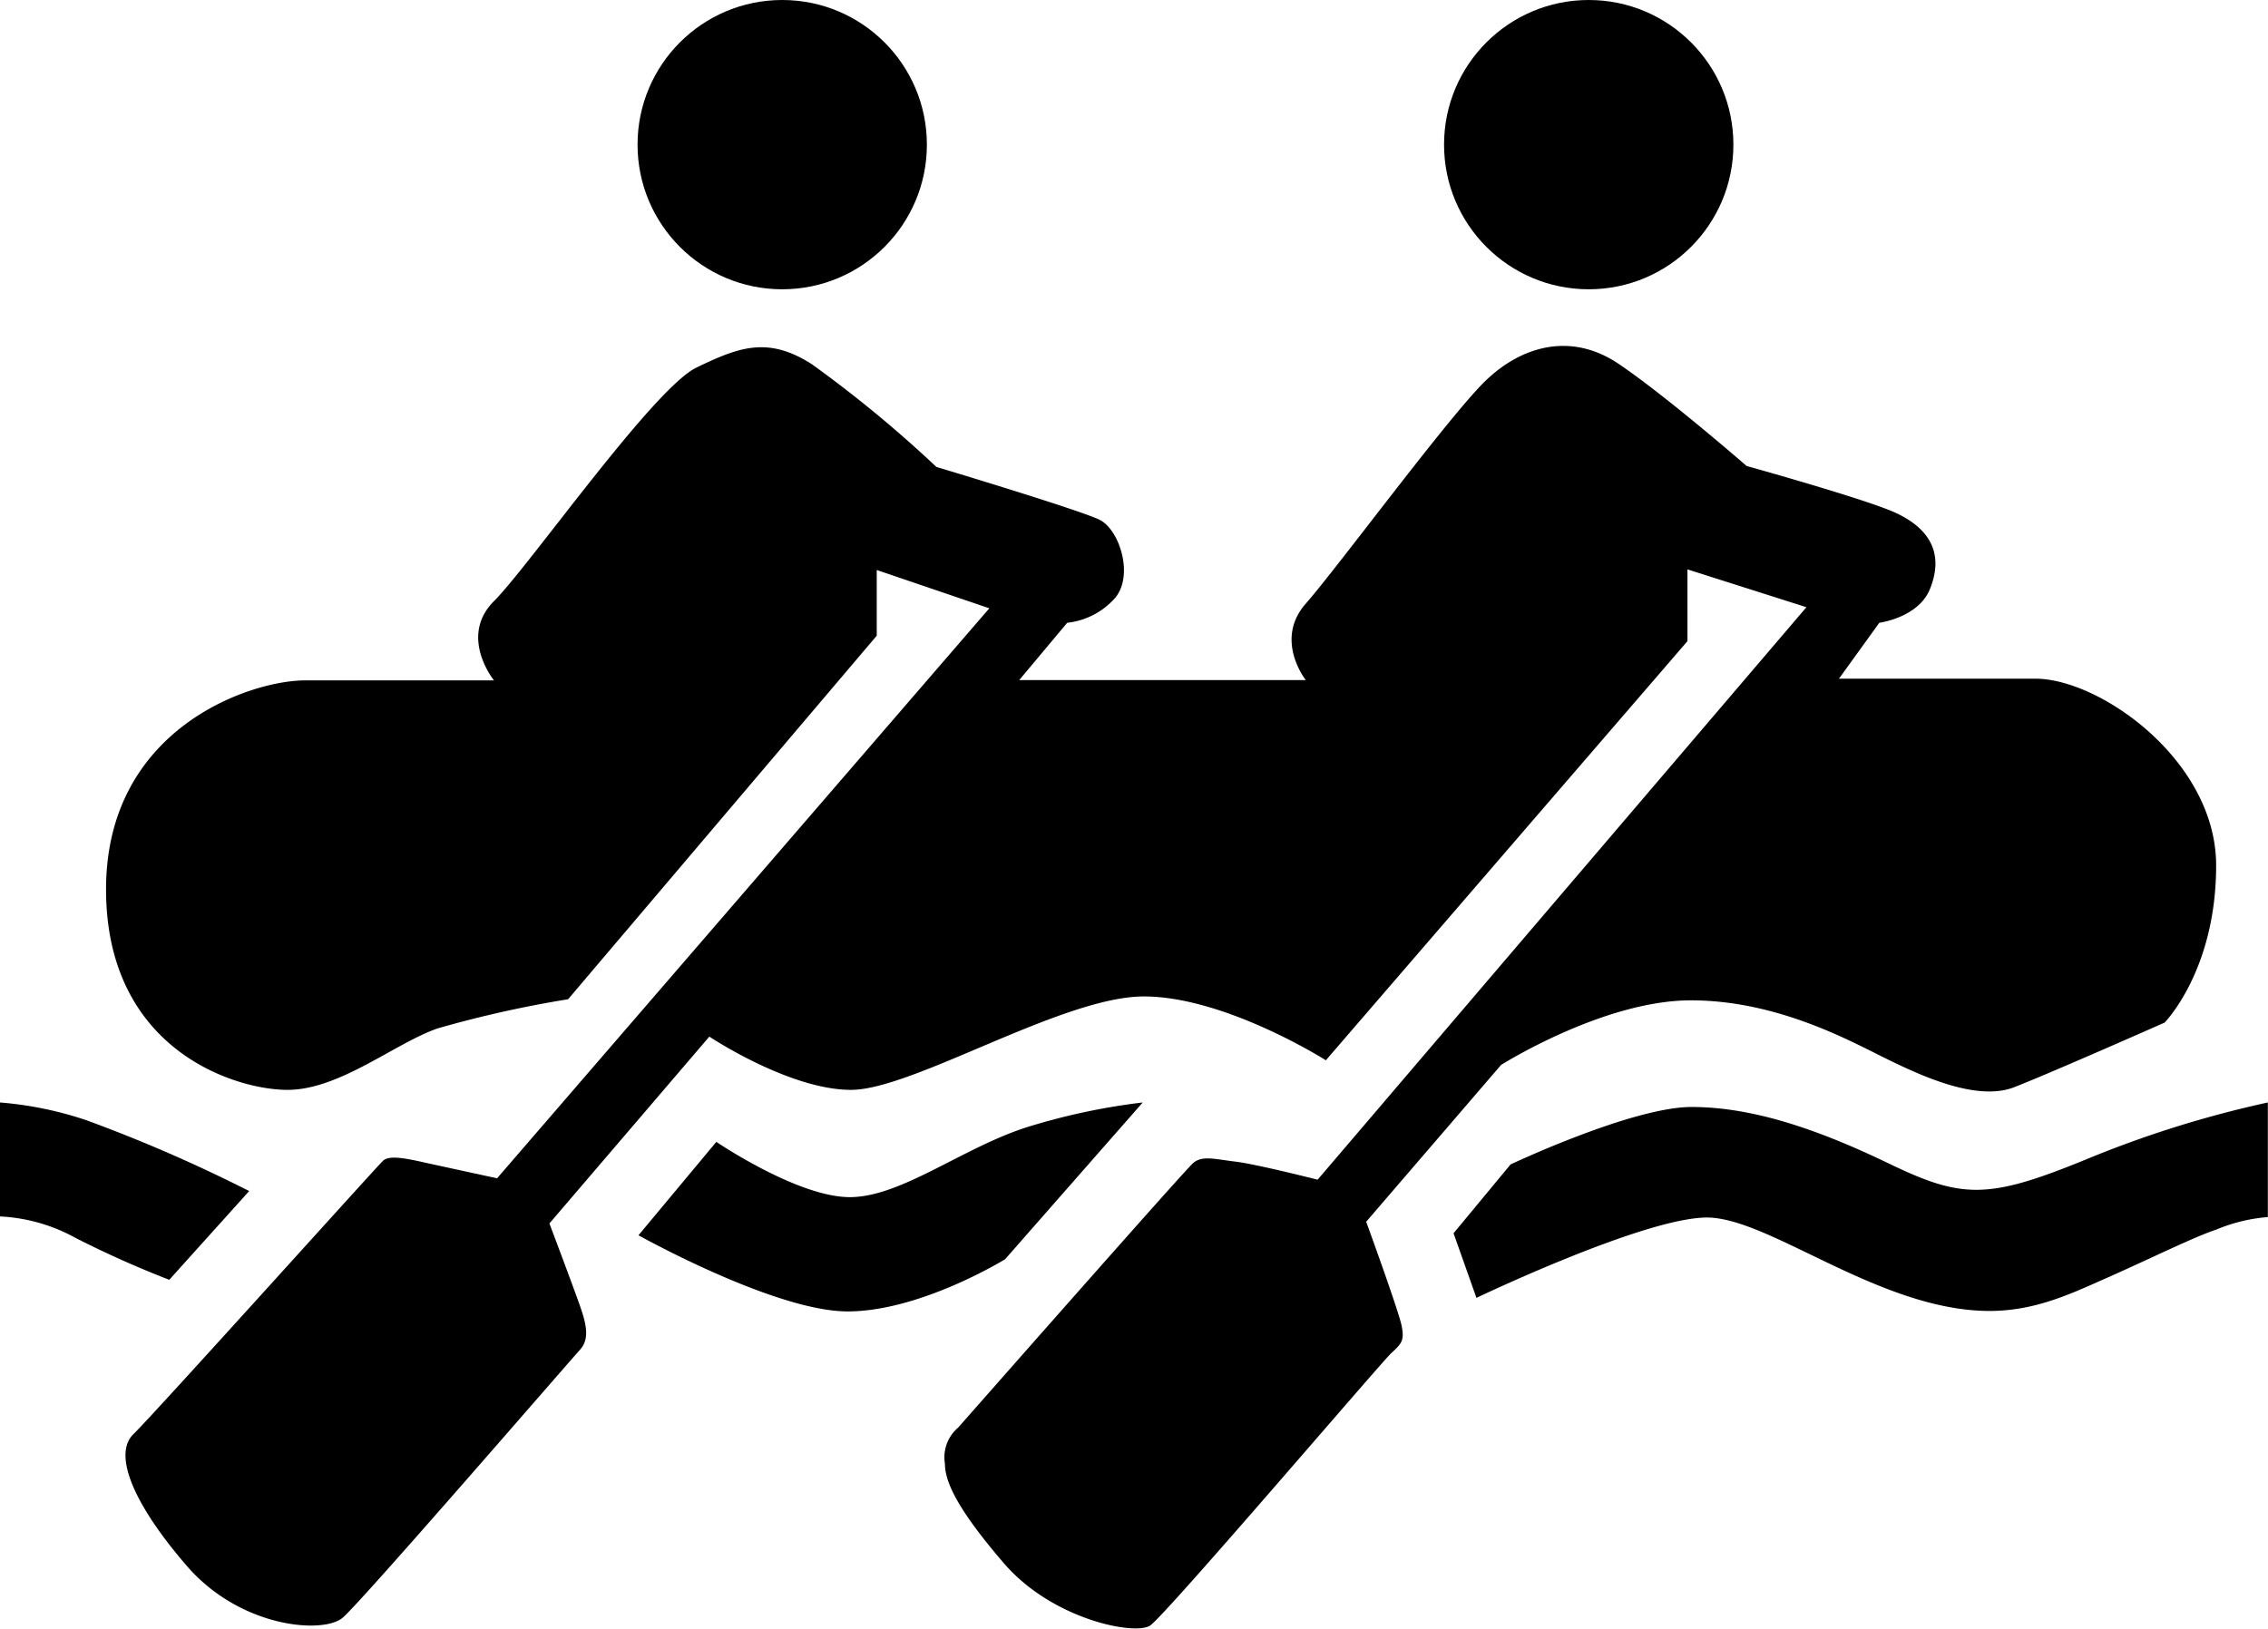 <svg xmlns="http://www.w3.org/2000/svg" viewBox="0 0 145.64 104.62"><title>rafting</title><g id="Layer_2" data-name="Layer 2"><g id="Layer_1-2" data-name="Layer 1"><path d="M93.34,79.21l1.47,4.15s10.78-5.16,14.8-5.16,11.12,6,18.15,6c3,0,5.34-1.16,7.57-2.14,2.95-1.31,5.51-2.59,7-3.09a10.78,10.78,0,0,1,3.3-.8V70.81A68.89,68.89,0,0,0,134,74.45c-6.36,2.61-8,2.55-12.73.27s-8.84-3.62-12.65-3.62S97,74.79,97,74.79Z"/><path d="M73.38,70.81,64.54,80.88s-5.43,3.35-10.11,3.35S41,79.34,41,79.34l5-6s5.22,3.55,8.57,3.55,7.37-3.28,11.59-4.56A41.7,41.7,0,0,1,73.38,70.81Z"/><path d="M0,70.81v7.32a11.11,11.11,0,0,1,4.87,1.39,65.23,65.23,0,0,0,6,2.68L16,76.5A96,96,0,0,0,5.49,71.93,23.26,23.26,0,0,0,0,70.81Z"/><path d="M63.53,39.07,31.92,75.68l-4.6-1c-1.56-.36-2.36-.45-2.72-.13S9.91,90.81,8.57,92.11s0,4.51,3.44,8.48,8.75,4.38,10,3.31,14.6-16.52,15.22-17.19.45-1.57.05-2.73-2-5.4-2-5.4l10.27-12S50.68,70,54.65,70s13.57-6,18.8-6,11.69,4.1,11.69,4.1l23.22-26.92V36.57L116,39,84.61,75.77s-3.93-1-5.27-1.16-2.14-.41-2.72.09-14.16,15.94-15.1,17a2.5,2.5,0,0,0-.84,2.32c0,1.07.67,2.77,3.79,6.39s8.4,4.64,9.38,4,14.82-16.88,15.49-17.5.85-.8.67-1.74-2.28-6.7-2.28-6.7L96.39,68.4s6.57-4.15,12.19-4.15,10.36,2.68,12.55,3.75,5.8,2.77,8.21,1.83S139,65.68,139,65.68s3.31-3.35,3.31-10.09-7.46-12-11.61-12H118.09L120.68,40s2.53-.33,3.26-2.19c1-2.5-.31-4-2.23-4.88s-9.55-3-9.55-3-5.18-4.51-8.22-6.56-6.21-1.16-8.53,1.07-9.51,12-11.56,14.33,0,4.91,0,4.91H65.45L68.53,40a4.79,4.79,0,0,0,3.09-1.61c1.2-1.47.26-4.37-1-5s-10.49-3.4-10.49-3.4a79,79,0,0,0-8-6.6c-2.81-1.79-4.64-1.12-7.41.22s-10.72,12.72-13,15,0,5.09,0,5.09H19.6c-3.55,0-12.79,3.1-12.79,13.42S15.11,70,18.46,70s6.9-3,9.65-3.95a71.84,71.84,0,0,1,8.37-1.87L56.3,40.83V36.61Z"/><circle cx="102.02" cy="9.29" r="9.29"/><circle cx="50.23" cy="9.29" r="9.29"/></g></g></svg>